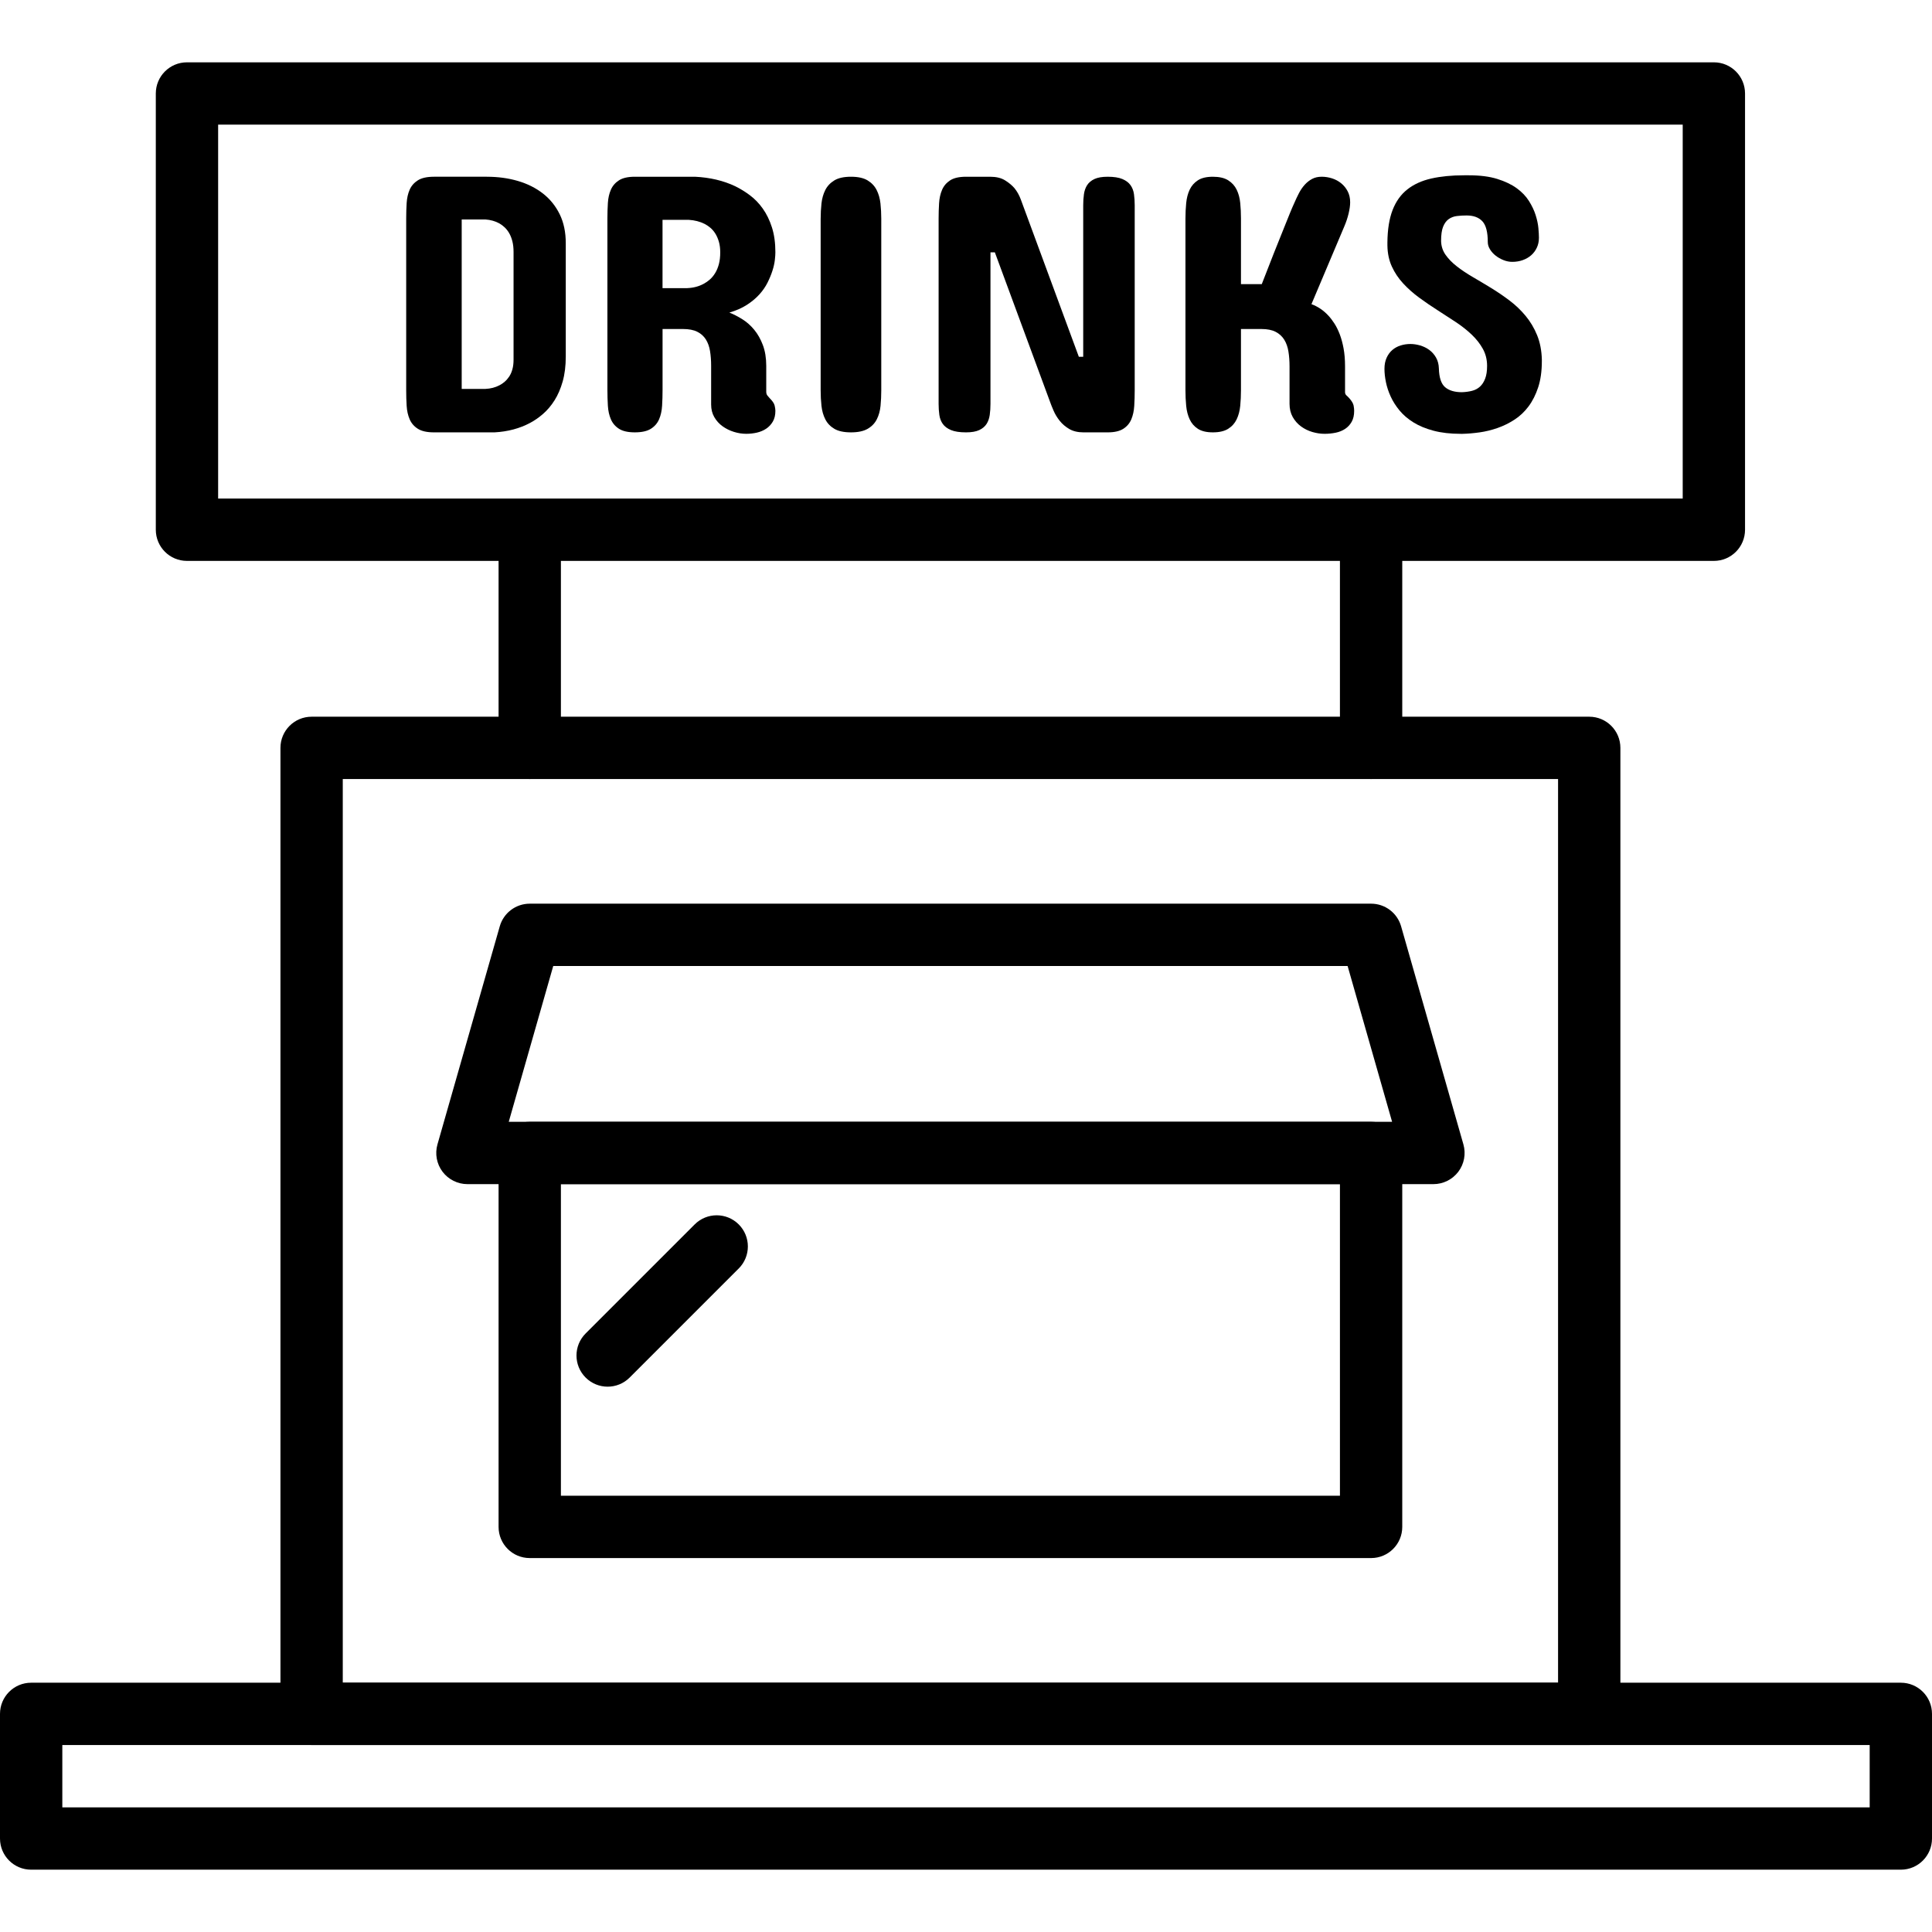 <?xml version="1.0" encoding="iso-8859-1"?>
<!-- Generator: Adobe Illustrator 19.0.0, SVG Export Plug-In . SVG Version: 6.00 Build 0)  -->
<svg version="1.1" id="Capa_1" xmlns="http://www.w3.org/2000/svg" xmlns:xlink="http://www.w3.org/1999/xlink" x="0px" y="0px"
	 viewBox="0 0 423.253 423.253" style="enable-background:new 0 0 423.253 423.253;" xml:space="preserve">
<g>
	<g>
		<path d="M348.16,157.013H68.267c-3.773,0-6.827,3.057-6.827,6.827v211.627c0,3.77,3.053,6.827,6.827,6.827H348.16
			c3.773,0,6.827-3.057,6.827-6.827V163.84C354.987,160.07,351.933,157.013,348.16,157.013z M341.333,368.64H75.093V170.667h266.24
			V368.64z"/>
	</g>
</g>
<g>
	<g>
		<path d="M320.596,250.709l-13.653-47.787c-0.841-2.929-3.521-4.949-6.567-4.949h-184.32c-3.048,0-5.728,2.019-6.567,4.949
			l-13.653,47.787c-0.587,2.06-0.174,4.277,1.113,5.987c1.292,1.71,3.313,2.717,5.453,2.717h211.627c2.14,0,4.161-1.007,5.456-2.717
			C320.77,254.986,321.183,252.769,320.596,250.709z M111.454,245.76l9.747-34.133h174.027l9.747,34.133H111.454z"/>
	</g>
</g>
<g>
	<g>
		<path d="M416.427,368.64H6.827c-3.773,0-6.827,3.057-6.827,6.827v27.307c0,3.77,3.053,6.827,6.827,6.827h409.6
			c3.773,0,6.827-3.057,6.827-6.827v-27.307C423.253,371.697,420.2,368.64,416.427,368.64z M409.6,395.947H13.653v-13.653H409.6
			V395.947z"/>
	</g>
</g>
<g>
	<g>
		<path d="M300.373,245.76h-184.32c-3.773,0-6.827,3.057-6.827,6.827v81.92c0,3.77,3.053,6.827,6.827,6.827h184.32
			c3.773,0,6.827-3.057,6.827-6.827v-81.92C307.2,248.817,304.147,245.76,300.373,245.76z M293.547,327.68H122.88v-68.267h170.667
			V327.68z"/>
	</g>
</g>
<g>
	<g>
		<path d="M116.053,116.053c-3.773,0-6.827,3.057-6.827,6.827v40.96c0,3.77,3.053,6.827,6.827,6.827s6.827-3.057,6.827-6.827v-40.96
			C122.88,119.11,119.827,116.053,116.053,116.053z"/>
	</g>
</g>
<g>
	<g>
		<path d="M300.373,116.053c-3.773,0-6.827,3.057-6.827,6.827v40.96c0,3.77,3.053,6.827,6.827,6.827s6.827-3.057,6.827-6.827v-40.96
			C307.2,119.11,304.147,116.053,300.373,116.053z"/>
	</g>
</g>
<g>
	<g>
		<path d="M375.467,13.653H40.96c-3.773,0-6.827,3.057-6.827,6.827v95.573c0,3.77,3.053,6.827,6.827,6.827h334.507
			c3.773,0,6.827-3.057,6.827-6.827V20.48C382.293,16.71,379.24,13.653,375.467,13.653z M368.64,109.227H47.787v-81.92H368.64
			V109.227z"/>
	</g>
</g>
<g>
	<g>
		<path d="M122.607,46.92c-0.893-1.813-2.12-3.328-3.68-4.54c-1.56-1.212-3.386-2.127-5.48-2.739
			c-2.094-0.613-4.354-0.92-6.781-0.92v-0.002H95.068c-1.519,0-2.691,0.259-3.519,0.78c-0.828,0.521-1.427,1.207-1.801,2.06
			s-0.594,1.826-0.66,2.92c-0.067,1.094-0.101,2.214-0.101,3.36v37.68c0,1.172,0.034,2.306,0.101,3.4
			c0.067,1.094,0.287,2.074,0.66,2.941s0.975,1.56,1.801,2.08c0.826,0.521,1.998,0.78,3.519,0.78h13.28
			c2.906-0.16,5.506-0.853,7.799-2.08c0.959-0.507,1.906-1.167,2.84-1.98c0.934-0.812,1.766-1.799,2.5-2.959
			c0.734-1.161,1.328-2.533,1.78-4.12s0.679-3.42,0.679-5.501v-24.8C123.947,50.854,123.5,48.732,122.607,46.92z M112.507,78.8
			c0,0.8-0.087,1.505-0.259,2.12s-0.406,1.14-0.7,1.58c-0.294,0.44-0.628,0.821-1,1.14c-0.372,0.319-0.746,0.573-1.12,0.759
			c-0.908,0.48-1.934,0.747-3.081,0.8h-5.2V48.08h5.2c1.147,0.08,2.174,0.374,3.081,0.881c0.372,0.213,0.746,0.493,1.12,0.84
			s0.707,0.773,1,1.28c0.294,0.507,0.527,1.101,0.7,1.78s0.259,1.459,0.259,2.34V78.8z"/>
	</g>
</g>
<g>
	<g>
		<path d="M168.586,87.197c-0.159-0.16-0.319-0.346-0.48-0.56c-0.16-0.213-0.241-0.48-0.241-0.8v-5.68
			c0-1.734-0.247-3.253-0.741-4.56s-1.126-2.427-1.9-3.36c-0.773-0.934-1.64-1.702-2.599-2.301c-0.959-0.599-1.906-1.085-2.84-1.459
			c1.466-0.427,2.741-0.986,3.82-1.679c1.079-0.693,1.992-1.454,2.739-2.28c0.748-0.826,1.347-1.693,1.801-2.599
			c0.454-0.906,0.812-1.78,1.08-2.62c0.268-0.84,0.44-1.613,0.521-2.319s0.119-1.273,0.119-1.7c0-2.08-0.253-3.907-0.759-5.48
			s-1.174-2.939-2-4.099c-0.826-1.161-1.766-2.133-2.819-2.92c-1.053-0.787-2.126-1.447-3.22-1.98c-2.586-1.227-5.519-1.92-8.8-2.08
			h-13.199c-1.493,0-2.645,0.259-3.459,0.78c-0.814,0.521-1.406,1.207-1.78,2.06s-0.594,1.826-0.66,2.92
			c-0.067,1.094-0.101,2.214-0.101,3.36h0v37.598c0,1.174,0.034,2.321,0.101,3.441c0.067,1.12,0.287,2.113,0.66,2.98
			c0.374,0.867,0.968,1.56,1.78,2.08s1.966,0.78,3.459,0.78c1.519,0,2.691-0.259,3.519-0.78c0.828-0.521,1.427-1.213,1.801-2.08
			c0.374-0.867,0.594-1.859,0.661-2.98c0.067-1.121,0.101-2.266,0.101-3.441v-13.36h4.48c1.28,0,2.319,0.201,3.12,0.601
			s1.427,0.959,1.881,1.679c0.454,0.72,0.759,1.573,0.92,2.56c0.16,0.986,0.241,2.065,0.241,3.239v8.48
			c0,1.039,0.234,1.959,0.7,2.76c0.466,0.8,1.073,1.466,1.819,2c0.746,0.534,1.574,0.94,2.48,1.22c0.906,0.28,1.799,0.42,2.679,0.42
			c0.8,0,1.58-0.085,2.34-0.259s1.44-0.461,2.039-0.86s1.085-0.92,1.459-1.56c0.374-0.64,0.56-1.427,0.56-2.36
			c0-0.294-0.055-0.672-0.16-1.14C169.6,88.39,169.226,87.837,168.586,87.197z M157.484,57.882c-0.2,0.746-0.473,1.399-0.819,1.959
			c-0.346,0.56-0.734,1.026-1.161,1.399c-0.427,0.374-0.865,0.679-1.319,0.92c-1.067,0.585-2.266,0.906-3.599,0.959v0.003h-5.443
			V48.162h5.76c1.28,0.08,2.427,0.374,3.441,0.881c0.427,0.213,0.845,0.493,1.26,0.84s0.782,0.773,1.101,1.28
			c0.319,0.507,0.58,1.101,0.78,1.78s0.3,1.459,0.3,2.34C157.785,56.269,157.684,57.136,157.484,57.882z"/>
	</g>
</g>
<g>
	<g>
		<path d="M192.886,44.559c-0.12-1.094-0.399-2.075-0.84-2.941c-0.44-0.865-1.099-1.565-1.98-2.099c-0.881-0.534-2.094-0.8-3.64-0.8
			c-1.546,0-2.761,0.268-3.64,0.8c-0.879,0.533-1.539,1.232-1.98,2.099c-0.44,0.867-0.72,1.847-0.84,2.941
			c-0.119,1.094-0.179,2.214-0.179,3.36h-0.002v37.6c0,1.172,0.06,2.306,0.179,3.4c0.119,1.094,0.399,2.074,0.84,2.941
			c0.44,0.867,1.099,1.56,1.98,2.08c0.881,0.521,2.092,0.78,3.64,0.78c1.548,0,2.766-0.259,3.661-0.78
			c0.894-0.521,1.562-1.213,2-2.08s0.712-1.848,0.819-2.941c0.107-1.092,0.16-2.225,0.16-3.4v-37.6
			C193.065,46.773,193.005,45.653,192.886,44.559z"/>
	</g>
</g>
<g>
	<g>
		<path d="M248.426,42.54c-0.106-0.759-0.36-1.42-0.759-1.98c-0.399-0.56-0.993-1.007-1.78-1.34c-0.787-0.333-1.86-0.5-3.221-0.5
			c-1.227,0-2.191,0.167-2.9,0.5c-0.708,0.333-1.241,0.78-1.601,1.34c-0.36,0.56-0.592,1.22-0.7,1.98
			c-0.108,0.759-0.16,1.567-0.16,2.42v33.2h-0.959l-12.72-34.48c-0.346-0.934-0.812-1.76-1.399-2.48
			c-0.532-0.613-1.22-1.179-2.06-1.7c-0.84-0.521-1.927-0.78-3.26-0.78h-5.28c-1.493,0-2.645,0.259-3.459,0.78
			c-0.814,0.521-1.406,1.215-1.78,2.08c-0.374,0.865-0.594,1.853-0.66,2.959c-0.067,1.106-0.101,2.232-0.101,3.379V88.48
			c0,0.853,0.055,1.661,0.16,2.42s0.36,1.42,0.759,1.98c0.401,0.56,1,1.007,1.801,1.34c0.8,0.333,1.894,0.5,3.28,0.5
			c1.227,0,2.191-0.167,2.9-0.5c0.708-0.333,1.241-0.78,1.601-1.34s0.592-1.22,0.7-1.98c0.108-0.759,0.16-1.567,0.16-2.42v-33.2
			h0.959l12.08,32.72c0.186,0.532,0.447,1.186,0.78,1.959s0.78,1.514,1.34,2.22c0.56,0.707,1.26,1.307,2.099,1.801
			s1.888,0.741,3.14,0.741h5.28c1.466,0,2.608-0.259,3.42-0.78c0.812-0.521,1.399-1.213,1.76-2.08s0.573-1.848,0.64-2.941
			c0.067-1.092,0.101-2.225,0.101-3.4V44.96C248.586,44.107,248.532,43.3,248.426,42.54z"/>
	</g>
</g>
<g>
	<g>
		<path d="M296.547,88.878c-0.08-0.454-0.387-0.988-0.92-1.601c-0.213-0.241-0.425-0.452-0.64-0.64
			c-0.215-0.188-0.321-0.427-0.321-0.72v-5.68c0-1.44-0.107-2.741-0.321-3.9c-0.213-1.159-0.493-2.191-0.84-3.099
			s-0.739-1.7-1.179-2.381c-0.44-0.681-0.886-1.261-1.34-1.741c-1.067-1.147-2.294-1.973-3.68-2.48l7.2-17.039
			c0.401-0.934,0.713-1.874,0.94-2.819s0.34-1.766,0.34-2.459c0-0.906-0.179-1.707-0.539-2.4c-0.36-0.693-0.833-1.28-1.42-1.76
			c-0.587-0.48-1.253-0.84-2-1.08c-0.747-0.241-1.507-0.36-2.28-0.36c-0.799,0-1.5,0.159-2.099,0.48
			c-0.599,0.321-1.14,0.747-1.62,1.28c-0.48,0.532-0.899,1.145-1.26,1.84c-0.36,0.695-0.7,1.413-1.021,2.161
			c-0.321,0.695-0.661,1.487-1.021,2.381c-0.36,0.894-0.734,1.819-1.12,2.78c-0.386,0.961-0.778,1.94-1.179,2.941
			c-0.401,1-0.787,1.966-1.161,2.9c-0.881,2.214-1.76,4.466-2.64,6.76h-4.56V47.84c0-1.147-0.055-2.266-0.16-3.36
			c-0.106-1.094-0.367-2.067-0.78-2.92c-0.413-0.853-1.033-1.539-1.86-2.06c-0.828-0.521-1.947-0.78-3.36-0.78
			c-1.388,0-2.48,0.259-3.28,0.78c-0.8,0.521-1.401,1.207-1.801,2.06c-0.399,0.853-0.652,1.826-0.759,2.92
			c-0.108,1.094-0.16,2.214-0.16,3.36h-0.002v37.678c0,1.172,0.055,2.306,0.16,3.4c0.106,1.094,0.358,2.074,0.76,2.941
			c0.401,0.867,1,1.56,1.8,2.08c0.8,0.521,1.894,0.78,3.28,0.78c1.413,0,2.533-0.259,3.36-0.78c0.828-0.521,1.447-1.213,1.86-2.08
			c0.413-0.867,0.672-1.848,0.78-2.941c0.108-1.092,0.16-2.225,0.16-3.4v-13.44h4.48c1.28,0,2.319,0.206,3.12,0.62
			s1.427,0.988,1.881,1.72c0.454,0.732,0.759,1.599,0.92,2.599c0.16,1,0.241,2.074,0.241,3.22v8.24c0,1.094,0.234,2.055,0.7,2.881
			c0.466,0.826,1.073,1.514,1.819,2.06c0.746,0.546,1.574,0.954,2.48,1.22s1.799,0.399,2.68,0.399c0.826,0,1.633-0.08,2.42-0.241
			c0.787-0.16,1.48-0.44,2.08-0.84c0.601-0.399,1.08-0.92,1.44-1.56s0.539-1.44,0.539-2.4
			C296.666,89.704,296.627,89.332,296.547,88.878z"/>
	</g>
</g>
<g>
	<g>
		<path d="M336.744,73.44c-0.64-1.574-1.481-2.985-2.521-4.239s-2.214-2.374-3.519-3.36s-2.647-1.9-4.019-2.739
			c-1.372-0.84-2.712-1.64-4.019-2.4c-1.307-0.759-2.475-1.541-3.5-2.34c-1.026-0.799-1.853-1.645-2.48-2.539
			c-0.626-0.894-0.952-1.901-0.98-3.021c0-1.36,0.145-2.41,0.452-3.157c0.307-0.747,0.72-1.3,1.241-1.661
			c0.521-0.36,1.121-0.58,1.801-0.66s1.379-0.119,2.099-0.119c1.519,0,2.673,0.427,3.459,1.28c0.787,0.853,1.179,2.374,1.179,4.56
			c0,0.534,0.159,1.06,0.48,1.58c0.321,0.521,0.734,0.981,1.241,1.381c0.507,0.399,1.08,0.725,1.72,0.98
			c0.64,0.254,1.28,0.381,1.92,0.381c0.828,0,1.594-0.128,2.301-0.381c0.707-0.253,1.319-0.606,1.84-1.06
			c0.521-0.454,0.934-1.009,1.241-1.661c0.307-0.652,0.461-1.379,0.461-2.179c0-0.532-0.039-1.239-0.119-2.12
			c-0.08-0.881-0.282-1.826-0.601-2.84c-0.319-1.014-0.807-2.039-1.459-3.081c-0.652-1.041-1.546-1.975-2.679-2.801
			c-1.133-0.826-2.553-1.505-4.26-2.039c-1.707-0.534-3.785-0.8-6.24-0.8h-1.039c-2.693,0-5.079,0.232-7.159,0.7
			c-2.08,0.468-3.833,1.261-5.26,2.381c-1.427,1.12-2.505,2.625-3.239,4.519c-0.734,1.894-1.113,4.267-1.14,7.12v0.64
			c0.026,1.734,0.353,3.28,0.98,4.64c0.626,1.36,1.459,2.601,2.5,3.721c1.041,1.12,2.207,2.152,3.5,3.099s2.62,1.855,3.98,2.72
			c1.36,0.865,2.693,1.734,4,2.599c1.307,0.865,2.468,1.78,3.48,2.739c1.012,0.959,1.833,2,2.459,3.12
			c0.626,1.12,0.94,2.374,0.94,3.76c0,1.12-0.14,2.048-0.42,2.78s-0.659,1.319-1.14,1.76c-0.481,0.44-1.06,0.746-1.741,0.92
			s-1.42,0.273-2.22,0.3c-1.599,0-2.826-0.369-3.68-1.101s-1.307-2.099-1.36-4.099c-0.026-0.908-0.234-1.702-0.62-2.381
			c-0.386-0.679-0.879-1.239-1.48-1.679s-1.266-0.765-2-0.98c-0.734-0.215-1.447-0.321-2.14-0.321c-0.747,0-1.459,0.107-2.14,0.321
			c-0.681,0.213-1.282,0.539-1.801,0.98c-0.519,0.44-0.94,1.005-1.26,1.7s-0.48,1.507-0.48,2.441c0,0.906,0.107,1.879,0.321,2.92
			c0.213,1.041,0.558,2.087,1.039,3.14c0.481,1.053,1.126,2.074,1.94,3.06c0.814,0.986,1.833,1.86,3.06,2.62
			c1.227,0.76,2.693,1.367,4.4,1.819s3.693,0.679,5.96,0.679h0.399c1.172-0.027,2.418-0.135,3.739-0.321s2.627-0.507,3.92-0.959
			c1.294-0.452,2.526-1.06,3.7-1.819c1.174-0.759,2.202-1.725,3.081-2.9c0.879-1.174,1.586-2.572,2.12-4.2
			c0.534-1.628,0.8-3.534,0.8-5.721V78.8C337.731,76.8,337.384,75.013,336.744,73.44z"/>
	</g>
</g>
<g>
	<g>
		<path d="M161.84,268.24c-2.666-2.666-6.987-2.666-9.653,0l-23.893,23.893c-2.666,2.666-2.666,6.987,0,9.653
			c1.333,1.333,3.081,2,4.826,2s3.494-0.667,4.826-2l23.893-23.893C164.506,275.227,164.506,270.906,161.84,268.24z"/>
	</g>
</g>
<g>
</g>
<g>
</g>
<g>
</g>
<g>
</g>
<g>
</g>
<g>
</g>
<g>
</g>
<g>
</g>
<g>
</g>
<g>
</g>
<g>
</g>
<g>
</g>
<g>
</g>
<g>
</g>
<g>
</g>
</svg>
